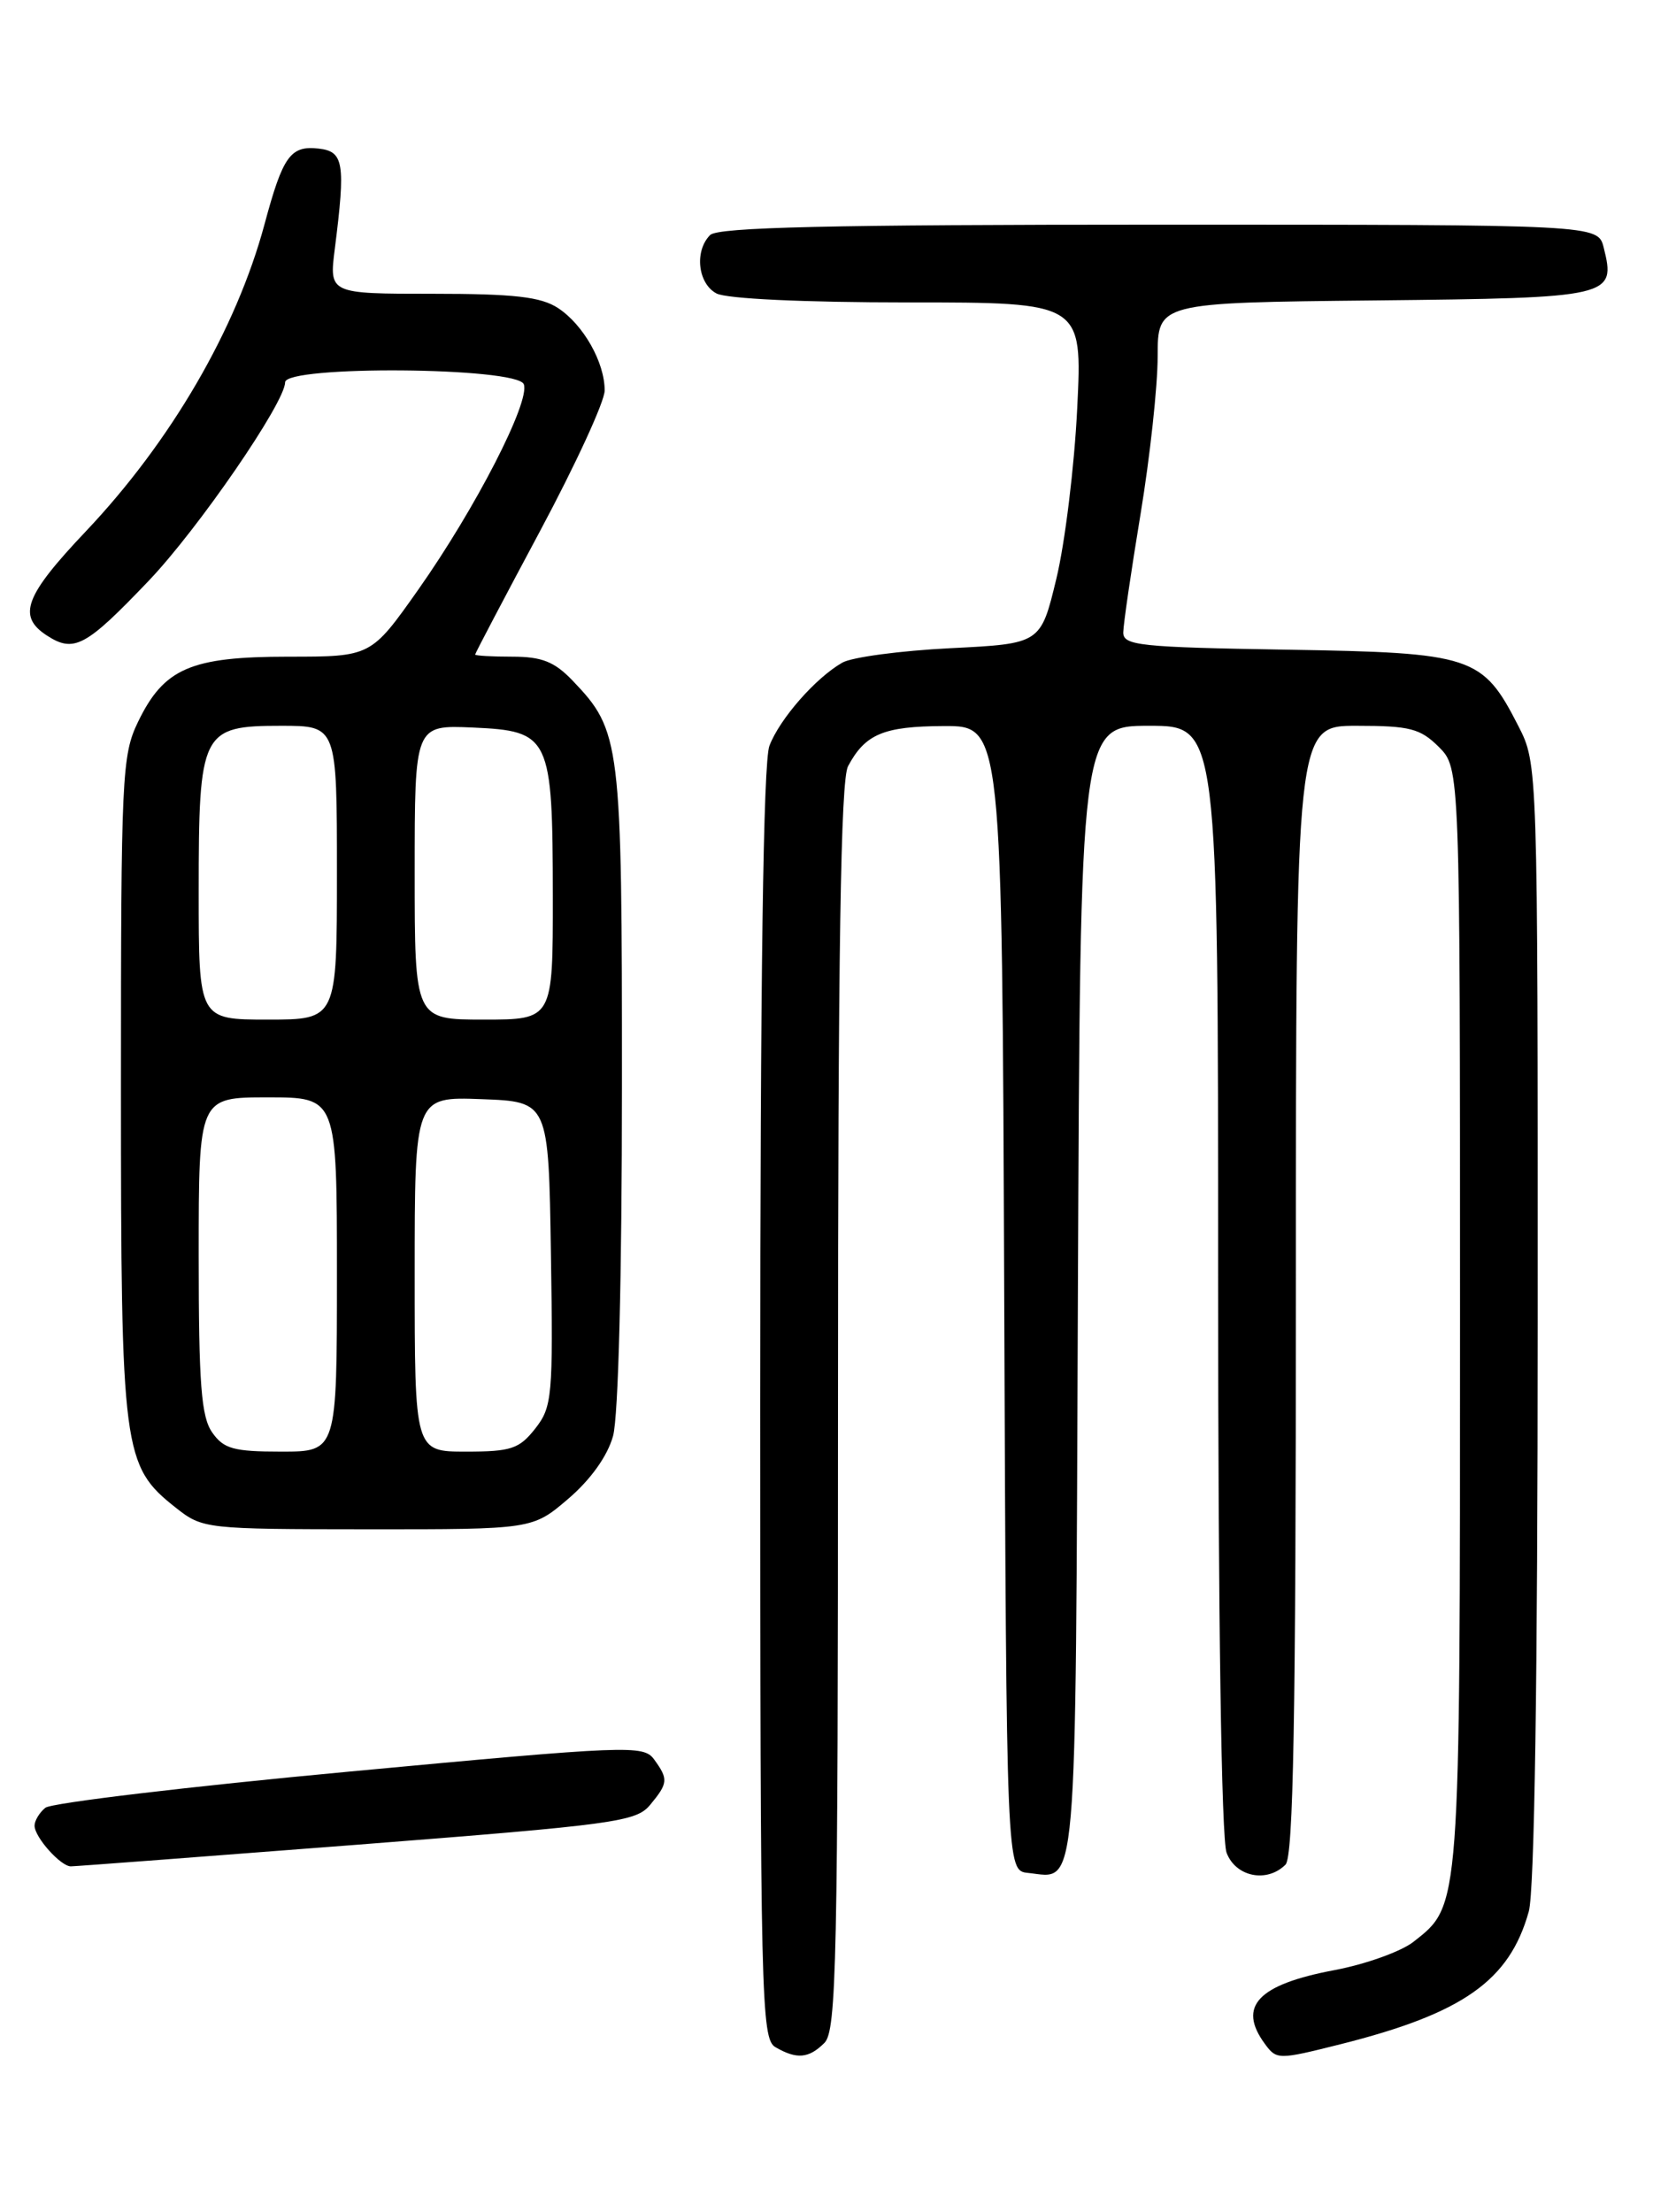 <?xml version="1.0" encoding="UTF-8" standalone="no"?>
<!DOCTYPE svg PUBLIC "-//W3C//DTD SVG 1.1//EN" "http://www.w3.org/Graphics/SVG/1.1/DTD/svg11.dtd" >
<svg xmlns="http://www.w3.org/2000/svg" xmlns:xlink="http://www.w3.org/1999/xlink" version="1.1" viewBox="0 0 194 256">
 <g >
 <path fill="currentColor"
d=" M 95.43 236.43 C 96.83 235.03 97.00 226.98 97.00 162.86 C 97.00 110.05 97.31 90.29 98.16 88.68 C 100.15 84.95 102.27 84.06 109.24 84.03 C 115.99 84.00 115.99 84.00 116.24 150.25 C 116.50 216.50 116.50 216.50 119.00 216.76 C 124.77 217.36 124.48 220.84 124.77 149.54 C 125.04 84.00 125.04 84.00 133.02 84.00 C 141.00 84.00 141.00 84.00 141.00 147.93 C 141.00 187.06 141.38 212.87 141.98 214.43 C 143.04 217.22 146.65 217.95 148.80 215.80 C 149.71 214.89 150.00 198.76 150.00 149.30 C 150.00 84.00 150.00 84.00 157.05 84.00 C 163.19 84.00 164.40 84.31 166.55 86.45 C 169.00 88.91 169.00 88.91 169.00 152.49 C 169.00 221.23 169.06 220.45 163.63 224.72 C 162.20 225.85 158.07 227.33 154.46 228.01 C 145.60 229.68 143.22 232.19 146.40 236.53 C 147.77 238.40 147.94 238.40 155.15 236.59 C 169.35 233.02 174.73 229.23 176.96 221.22 C 177.62 218.84 177.99 194.27 177.99 152.96 C 178.00 88.42 178.00 88.42 175.75 84.02 C 171.60 75.91 170.50 75.54 148.93 75.19 C 131.94 74.91 130.00 74.71 130.02 73.19 C 130.03 72.26 130.93 66.10 132.02 59.50 C 133.11 52.90 134.00 44.70 134.00 41.27 C 134.00 35.03 134.00 35.03 159.14 34.77 C 186.62 34.48 187.06 34.37 185.63 28.65 C 184.96 26.00 184.96 26.00 134.18 26.00 C 96.02 26.00 83.10 26.30 82.20 27.20 C 80.36 29.04 80.77 32.81 82.93 33.96 C 84.08 34.58 93.06 35.00 105.08 35.00 C 125.29 35.00 125.29 35.00 124.69 47.25 C 124.36 53.99 123.27 62.88 122.27 67.00 C 120.46 74.50 120.46 74.50 109.98 75.02 C 104.22 75.31 98.60 76.06 97.50 76.69 C 94.40 78.46 90.24 83.21 89.06 86.32 C 88.35 88.21 88.00 113.10 88.00 162.52 C 88.00 231.35 88.11 235.96 89.75 236.92 C 92.22 238.36 93.62 238.24 95.43 236.43 Z  M 41.30 213.50 C 71.20 211.17 73.63 210.84 75.25 208.89 C 77.34 206.37 77.38 205.91 75.71 203.62 C 74.48 201.94 72.77 202.01 40.46 205.03 C 21.78 206.77 5.94 208.66 5.25 209.22 C 4.56 209.78 4.00 210.72 4.00 211.29 C 4.00 212.62 7.02 216.00 8.20 216.00 C 8.70 216.00 23.59 214.87 41.30 213.50 Z  M 65.79 173.45 C 68.38 171.23 70.32 168.51 70.96 166.20 C 71.58 163.98 71.99 147.82 71.99 125.72 C 72.00 85.72 71.86 84.60 66.26 78.75 C 64.18 76.58 62.71 76.00 59.31 76.00 C 56.94 76.00 55.00 75.89 55.00 75.75 C 55.00 75.61 58.37 69.20 62.49 61.50 C 66.61 53.80 69.99 46.47 69.99 45.20 C 70.00 41.94 67.53 37.58 64.59 35.65 C 62.60 34.35 59.53 34.00 50.08 34.00 C 38.09 34.00 38.09 34.00 38.76 28.75 C 40.01 18.89 39.79 17.53 36.91 17.20 C 33.62 16.82 32.75 18.03 30.62 25.95 C 27.35 38.10 19.78 51.10 9.93 61.50 C 2.88 68.94 1.99 71.29 5.38 73.52 C 8.56 75.60 9.90 74.88 17.22 67.21 C 22.95 61.20 33.00 46.58 33.00 44.25 C 33.00 42.27 59.86 42.48 60.63 44.47 C 61.40 46.47 55.04 58.84 48.41 68.25 C 42.94 76.00 42.94 76.00 33.38 76.00 C 22.08 76.00 18.98 77.34 15.98 83.54 C 14.11 87.40 14.00 89.81 14.00 125.80 C 14.00 168.07 14.21 169.65 20.37 174.51 C 23.45 176.94 23.81 176.98 42.57 176.99 C 61.64 177.00 61.64 177.00 65.79 173.45 Z  M 24.56 165.78 C 23.29 163.96 23.00 160.20 23.00 145.28 C 23.00 127.00 23.00 127.00 31.00 127.00 C 39.00 127.00 39.00 127.00 39.00 147.50 C 39.00 168.00 39.00 168.00 32.56 168.00 C 27.03 168.00 25.89 167.68 24.56 165.78 Z  M 48.00 147.46 C 48.00 126.92 48.00 126.92 55.75 127.21 C 63.50 127.50 63.50 127.50 63.77 145.09 C 64.03 161.65 63.92 162.83 61.95 165.34 C 60.10 167.69 59.16 168.00 53.93 168.00 C 48.00 168.00 48.00 168.00 48.00 147.46 Z  M 23.00 103.22 C 23.00 84.62 23.31 84.00 32.56 84.00 C 39.00 84.00 39.00 84.00 39.00 101.00 C 39.00 118.00 39.00 118.00 31.00 118.00 C 23.00 118.00 23.00 118.00 23.00 103.22 Z  M 48.00 100.95 C 48.00 83.91 48.00 83.91 54.72 84.20 C 63.68 84.60 63.97 85.21 63.99 103.75 C 64.00 118.00 64.00 118.00 56.00 118.00 C 48.00 118.00 48.00 118.00 48.00 100.95 Z "/>
</g>
</svg>